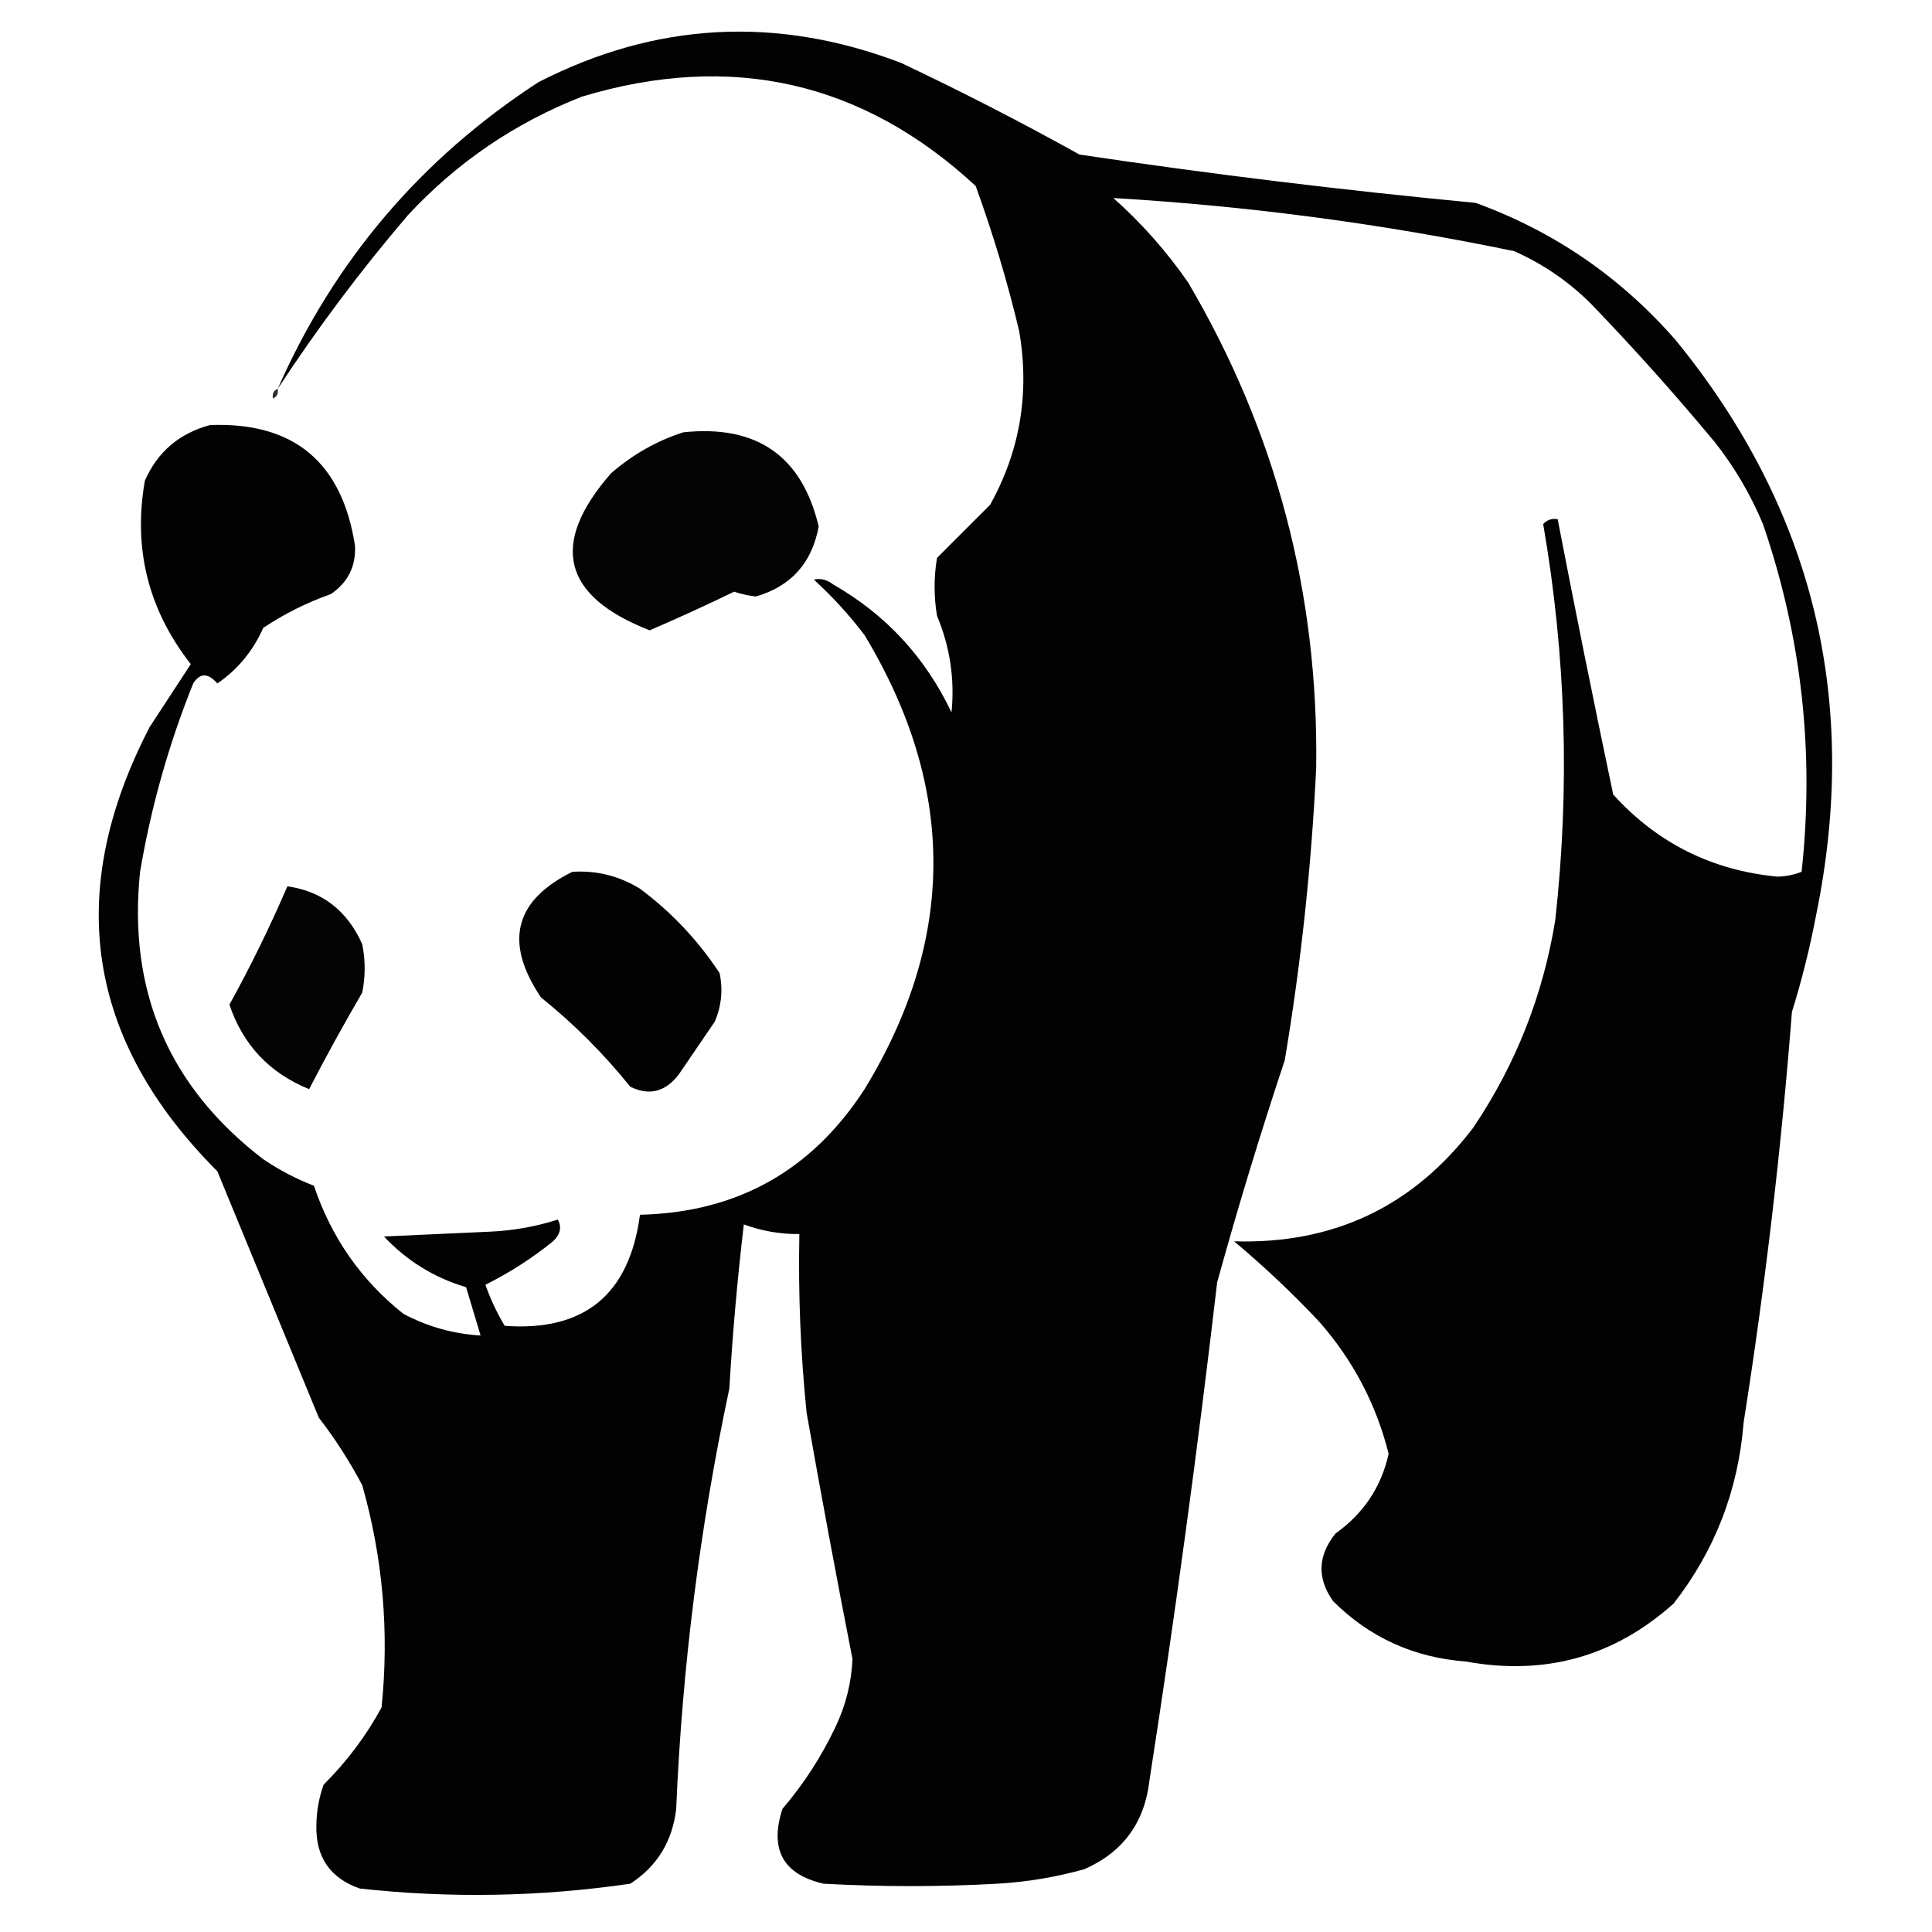 <?xml version="1.0" encoding="UTF-8"?>
<!DOCTYPE svg PUBLIC "-//W3C//DTD SVG 1.1//EN" "http://www.w3.org/Graphics/SVG/1.1/DTD/svg11.dtd">
<svg xmlns="http://www.w3.org/2000/svg" version="1.1" width="400px" height="400px" style="shape-rendering:geometricPrecision; text-rendering:geometricPrecision; image-rendering:optimizeQuality; fill-rule:evenodd; clip-rule:evenodd" xmlns:xlink="http://www.w3.org/1999/xlink">
<g><path style="opacity:0.99" fill="#010100" d="M 57.5,80.5 C 69.158,54.004 87.158,32.837 111.5,17C 135.82,4.556 160.82,3.222 186.5,13C 199.128,18.972 211.462,25.305 223.5,32C 250.742,36.064 278.076,39.397 305.5,42C 321.742,47.895 335.576,57.395 347,70.5C 375.455,105.41 385.122,145.077 376,189.5C 374.712,196.279 373.045,202.945 371,209.5C 368.787,237.965 365.453,266.298 361,294.5C 359.879,308.554 355.045,321.054 346.5,332C 334.233,342.986 319.9,346.986 303.5,344C 292.721,343.194 283.554,339.027 276,331.5C 272.647,326.742 272.814,322.076 276.5,317.5C 282.315,313.354 285.981,307.854 287.5,301C 284.928,290.69 280.094,281.524 273,273.5C 267.469,267.634 261.635,262.134 255.5,257C 276.087,257.622 292.587,249.789 305,233.5C 313.799,220.442 319.466,206.109 322,190.5C 325.049,163.054 324.216,135.721 319.5,108.5C 320.325,107.614 321.325,107.281 322.5,107.5C 326.17,126.517 330.003,145.517 334,164.5C 343.104,174.54 354.437,180.207 368,181.5C 369.764,181.456 371.431,181.122 373,180.5C 375.69,155.846 373.023,131.846 365,108.5C 362.423,102.34 359.09,96.673 355,91.5C 346.785,81.625 338.285,72.125 329.5,63C 324.862,58.346 319.529,54.679 313.5,52C 286.049,46.307 258.383,42.64 230.5,41C 236.323,46.162 241.49,51.996 246,58.5C 264.189,89.411 273.023,122.911 272.5,159C 271.525,179.302 269.358,199.468 266,219.5C 260.952,234.649 256.285,249.982 252,265.5C 247.987,299.927 243.32,334.26 238,368.5C 237.024,377.303 232.524,383.469 224.5,387C 218.608,388.645 212.608,389.645 206.5,390C 194.5,390.667 182.5,390.667 170.5,390C 162.109,388.061 159.276,382.895 162,374.5C 166.414,369.344 170.081,363.677 173,357.5C 175.107,353.072 176.274,348.405 176.5,343.5C 173.176,326.535 170.009,309.535 167,292.5C 165.748,280.199 165.248,267.866 165.5,255.5C 161.516,255.531 157.683,254.864 154,253.5C 152.669,264.803 151.669,276.136 151,287.5C 144.898,316.186 141.231,345.186 140,374.5C 139.22,381.228 136.053,386.395 130.5,390C 111.865,392.72 93.198,393.053 74.5,391C 68.374,388.868 65.374,384.534 65.5,378C 65.523,375.075 66.023,372.241 67,369.5C 71.834,364.683 75.834,359.35 79,353.5C 80.601,337.878 79.268,322.545 75,307.5C 72.394,302.565 69.394,297.898 66,293.5C 59,276.5 52,259.5 45,242.5C 17.895,215.374 13.228,184.707 31,150.5C 33.833,146.167 36.667,141.833 39.5,137.5C 30.684,126.236 27.517,113.569 30,99.5C 32.635,93.536 37.135,89.703 43.5,88C 60.829,87.353 70.829,95.686 73.5,113C 73.704,117.259 72.037,120.592 68.5,123C 63.5,124.771 58.833,127.104 54.5,130C 52.372,134.793 49.206,138.627 45,141.5C 43.057,139.285 41.391,139.285 40,141.5C 34.934,154.098 31.267,167.098 29,180.5C 26.445,205.194 34.945,225.027 54.5,240C 57.795,242.231 61.295,244.064 65,245.5C 68.595,256.21 74.761,265.043 83.5,272C 88.505,274.668 93.839,276.168 99.5,276.5C 98.516,273.188 97.516,269.855 96.5,266.5C 89.87,264.52 84.204,261.02 79.5,256C 86.833,255.667 94.167,255.333 101.5,255C 106.292,254.783 110.958,253.95 115.5,252.5C 116.347,254.061 116.014,255.561 114.5,257C 110.173,260.499 105.506,263.499 100.5,266C 101.547,268.979 102.881,271.812 104.5,274.5C 120.978,275.699 130.311,268.033 132.5,251.5C 152.577,251.044 168.077,242.378 179,225.5C 198.001,194.359 198.001,163.026 179,131.5C 175.869,127.367 172.369,123.534 168.5,120C 169.908,119.685 171.241,120.018 172.5,121C 183.411,127.246 191.578,136.08 197,147.5C 197.688,140.6 196.688,133.933 194,127.5C 193.333,123.5 193.333,119.5 194,115.5C 197.64,111.86 201.306,108.194 205,104.5C 211.217,93.308 213.217,81.308 211,68.5C 208.578,58.324 205.578,48.324 202,38.5C 178.623,16.869 151.456,10.702 120.5,20C 106.628,25.434 94.628,33.601 84.5,44.5C 74.706,55.953 65.706,67.953 57.5,80.5 Z"/></g>
<g><path style="opacity:0.839" fill="#040404" d="M 57.5,80.5 C 57.672,81.492 57.338,82.158 56.5,82.5C 56.328,81.508 56.662,80.842 57.5,80.5 Z"/></g>
<g><path style="opacity:0.784" fill="#040504" d="M 56.5,82.5 C 55.833,83.167 55.833,83.167 56.5,82.5 Z"/></g>
<g><path style="opacity:0.982" fill="#010101" d="M 141.5,89.5 C 156.703,87.912 166.037,94.412 169.5,109C 168.117,116.546 163.784,121.38 156.5,123.5C 154.962,123.327 153.462,122.994 152,122.5C 146.216,125.309 140.383,127.976 134.5,130.5C 116.407,123.437 113.74,112.603 126.5,98C 130.989,94.094 135.989,91.26 141.5,89.5 Z"/></g>
<g><path style="opacity:0.985" fill="#010101" d="M 118.5,180.5 C 123.531,180.18 128.197,181.347 132.5,184C 139.042,188.875 144.542,194.708 149,201.5C 149.701,204.928 149.368,208.262 148,211.5C 145.5,215.167 143,218.833 140.5,222.5C 137.725,226.077 134.391,226.911 130.5,225C 125,218.167 118.833,212 112,206.5C 104.321,195.102 106.488,186.436 118.5,180.5 Z"/></g>
<g><path style="opacity:0.981" fill="#010101" d="M 59.5,183.5 C 66.725,184.528 71.892,188.528 75,195.5C 75.667,198.833 75.667,202.167 75,205.5C 71.137,212.119 67.47,218.786 64,225.5C 55.805,222.164 50.305,216.33 47.5,208C 51.89,200.053 55.89,191.886 59.5,183.5 Z"/></g>
</svg>

